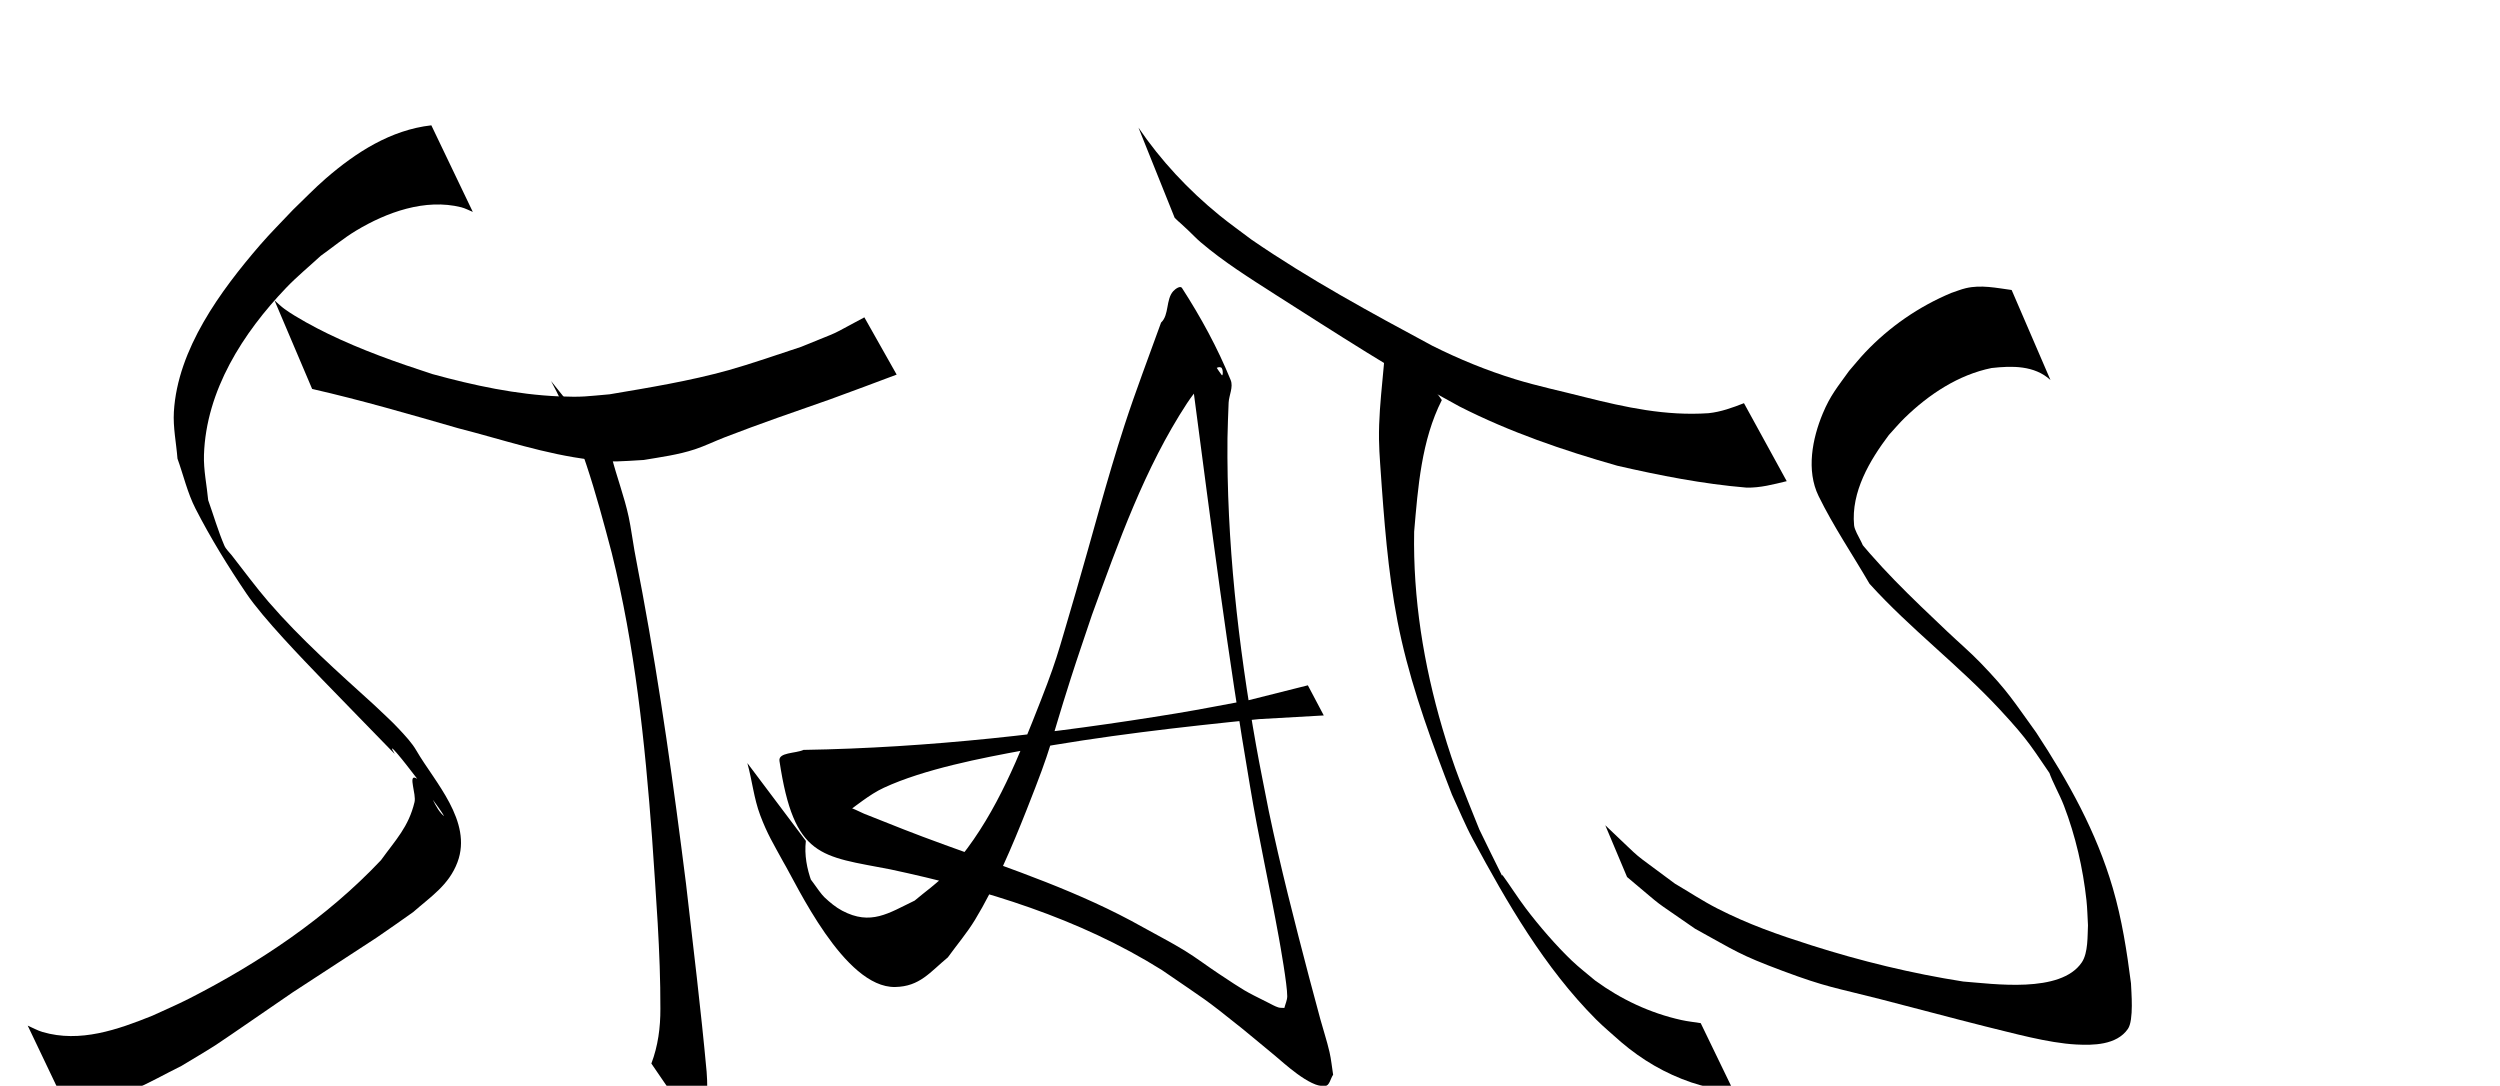<?xml version="1.0" encoding="UTF-8" standalone="no"?>
<!-- Created with Inkscape (http://www.inkscape.org/) -->

<svg
   width="297mm"
   height="129mm"
   viewBox="0 0 297 129"
   version="1.1"
   id="svg1"
   inkscape:version="1.3.2 (091e20e, 2023-11-25, custom)"
   sodipodi:docname="stats.svg"
   xmlns:inkscape="http://www.inkscape.org/namespaces/inkscape"
   xmlns:sodipodi="http://sodipodi.sourceforge.net/DTD/sodipodi-0.dtd"
   xmlns="http://www.w3.org/2000/svg"
   xmlns:svg="http://www.w3.org/2000/svg">
  <sodipodi:namedview
     id="namedview1"
     pagecolor="#505050"
     bordercolor="#eeeeee"
     borderopacity="1"
     inkscape:showpageshadow="0"
     inkscape:pageopacity="0"
     inkscape:pagecheckerboard="0"
     inkscape:deskcolor="#505050"
     inkscape:document-units="mm"
     inkscape:zoom="0.45344416"
     inkscape:cx="396.96177"
     inkscape:cy="208.40493"
     inkscape:window-width="1366"
     inkscape:window-height="705"
     inkscape:window-x="-8"
     inkscape:window-y="-8"
     inkscape:window-maximized="1"
     inkscape:current-layer="layer1" />
  <defs
     id="defs1">
    <filter
       style="color-interpolation-filters:sRGB;"
       inkscape:label="Drop Shadow"
       id="filter928"
       x="-0.077"
       y="-0.053"
       width="1.153"
       height="1.162">
      <feFlood
         result="flood"
         in="SourceGraphic"
         flood-opacity="0.502"
         flood-color="rgb(255,255,255)"
         id="feFlood927" />
      <feGaussianBlur
         result="blur"
         in="SourceGraphic"
         stdDeviation="2"
         id="feGaussianBlur927" />
      <feOffset
         result="offset"
         in="blur"
         dx="0"
         dy="5"
         id="feOffset927" />
      <feComposite
         result="comp1"
         operator="in"
         in="flood"
         in2="offset"
         id="feComposite927" />
      <feComposite
         result="comp2"
         operator="over"
         in="SourceGraphic"
         in2="comp1"
         id="feComposite928" />
    </filter>
    <filter
       style="color-interpolation-filters:sRGB;"
       inkscape:label="Drop Shadow"
       id="filter930"
       x="-0.062"
       y="-0.112"
       width="1.125"
       height="1.341">
      <feFlood
         result="flood"
         in="SourceGraphic"
         flood-opacity="0.502"
         flood-color="rgb(255,255,255)"
         id="feFlood928" />
      <feGaussianBlur
         result="blur"
         in="SourceGraphic"
         stdDeviation="2"
         id="feGaussianBlur928" />
      <feOffset
         result="offset"
         in="blur"
         dx="0"
         dy="5"
         id="feOffset928" />
      <feComposite
         result="comp1"
         operator="in"
         in="flood"
         in2="offset"
         id="feComposite929" />
      <feComposite
         result="comp2"
         operator="over"
         in="SourceGraphic"
         in2="comp1"
         id="feComposite930" />
    </filter>
    <filter
       style="color-interpolation-filters:sRGB;"
       inkscape:label="Drop Shadow"
       id="filter932"
       x="-0.113"
       y="-0.052"
       width="1.227"
       height="1.159">
      <feFlood
         result="flood"
         in="SourceGraphic"
         flood-opacity="0.502"
         flood-color="rgb(255,255,255)"
         id="feFlood930" />
      <feGaussianBlur
         result="blur"
         in="SourceGraphic"
         stdDeviation="2"
         id="feGaussianBlur930" />
      <feOffset
         result="offset"
         in="blur"
         dx="0"
         dy="5"
         id="feOffset930" />
      <feComposite
         result="comp1"
         operator="in"
         in="flood"
         in2="offset"
         id="feComposite931" />
      <feComposite
         result="comp2"
         operator="over"
         in="SourceGraphic"
         in2="comp1"
         id="feComposite932" />
    </filter>
    <filter
       style="color-interpolation-filters:sRGB;"
       inkscape:label="Drop Shadow"
       id="filter934"
       x="-0.069"
       y="-0.051"
       width="1.138"
       height="1.154">
      <feFlood
         result="flood"
         in="SourceGraphic"
         flood-opacity="0.502"
         flood-color="rgb(255,255,255)"
         id="feFlood932" />
      <feGaussianBlur
         result="blur"
         in="SourceGraphic"
         stdDeviation="2"
         id="feGaussianBlur932" />
      <feOffset
         result="offset"
         in="blur"
         dx="0"
         dy="5"
         id="feOffset932" />
      <feComposite
         result="comp1"
         operator="in"
         in="flood"
         in2="offset"
         id="feComposite933" />
      <feComposite
         result="comp2"
         operator="over"
         in="SourceGraphic"
         in2="comp1"
         id="feComposite934" />
    </filter>
    <filter
       style="color-interpolation-filters:sRGB;"
       inkscape:label="Drop Shadow"
       id="filter936"
       x="-0.065"
       y="-0.251"
       width="1.13"
       height="1.763">
      <feFlood
         result="flood"
         in="SourceGraphic"
         flood-opacity="0.502"
         flood-color="rgb(255,255,255)"
         id="feFlood934" />
      <feGaussianBlur
         result="blur"
         in="SourceGraphic"
         stdDeviation="2"
         id="feGaussianBlur934" />
      <feOffset
         result="offset"
         in="blur"
         dx="0"
         dy="5"
         id="feOffset934" />
      <feComposite
         result="comp1"
         operator="in"
         in="flood"
         in2="offset"
         id="feComposite935" />
      <feComposite
         result="comp2"
         operator="over"
         in="SourceGraphic"
         in2="comp1"
         id="feComposite936" />
    </filter>
    <filter
       style="color-interpolation-filters:sRGB;"
       inkscape:label="Drop Shadow"
       id="filter938"
       x="-0.259"
       y="-0.053"
       width="1.517"
       height="1.163">
      <feFlood
         result="flood"
         in="SourceGraphic"
         flood-opacity="0.502"
         flood-color="rgb(255,255,255)"
         id="feFlood936" />
      <feGaussianBlur
         result="blur"
         in="SourceGraphic"
         stdDeviation="2"
         id="feGaussianBlur936" />
      <feOffset
         result="offset"
         in="blur"
         dx="0"
         dy="5"
         id="feOffset936" />
      <feComposite
         result="comp1"
         operator="in"
         in="flood"
         in2="offset"
         id="feComposite937" />
      <feComposite
         result="comp2"
         operator="over"
         in="SourceGraphic"
         in2="comp1"
         id="feComposite938" />
    </filter>
    <filter
       style="color-interpolation-filters:sRGB;"
       inkscape:label="Drop Shadow"
       id="filter940"
       x="-0.091"
       y="-0.041"
       width="1.182"
       height="1.126">
      <feFlood
         result="flood"
         in="SourceGraphic"
         flood-opacity="0.502"
         flood-color="rgb(255,255,255)"
         id="feFlood938" />
      <feGaussianBlur
         result="blur"
         in="SourceGraphic"
         stdDeviation="2"
         id="feGaussianBlur938" />
      <feOffset
         result="offset"
         in="blur"
         dx="0"
         dy="5"
         id="feOffset938" />
      <feComposite
         result="comp1"
         operator="in"
         in="flood"
         in2="offset"
         id="feComposite939" />
      <feComposite
         result="comp2"
         operator="over"
         in="SourceGraphic"
         in2="comp1"
         id="feComposite940" />
    </filter>
  </defs>
  <g
     inkscape:label="Layer 1"
     inkscape:groupmode="layer"
     id="layer1">
    <path
       style="fill:#000000;stroke-width:0.265;filter:url(#filter940)"
       id="path9"
       d="m 51.243,9.888 c -4.82,0.549 -8.941,3.201 -12.54,6.317 -1.355,1.173 -2.592,2.475 -3.888,3.712 -1.308,1.397 -2.673,2.742 -3.923,4.192 -4.687,5.438 -9.795,12.361 -10.236,19.818 -0.109,1.855 0.285,3.705 0.428,5.558 0.713,1.978 1.182,4.062 2.139,5.934 1.793,3.505 3.869,6.868 6.076,10.129 1.977,2.921 6.609,7.7 9.026,10.214 2.837,2.952 5.721,5.859 8.563,8.807 -2.147,-3.636 7.578,9.328 5.561,7.1 -1.174,-1.298 -1.478,-3.554 -3.084,-4.249 -0.877,-0.379 0.105,1.935 -0.118,2.865 -0.707,2.952 -2.217,4.455 -3.983,6.901 -6.456,6.843 -14.462,12.197 -22.819,16.459 -1.419,0.724 -2.889,1.344 -4.333,2.016 -4.117,1.658 -8.608,3.252 -13.062,1.94 -0.613,-0.18 -1.173,-0.506 -1.759,-0.758 0,0 4.346,9.115 4.346,9.115 v 0 c 0.569,0.058 1.135,0.182 1.706,0.174 4.355,-0.058 8.429,-2.628 12.195,-4.492 1.367,-0.832 2.757,-1.629 4.101,-2.497 1.285,-0.83 8.007,-5.496 9.123,-6.243 0.224,-0.15 9.675,-6.305 9.982,-6.511 1.464,-0.987 2.895,-2.022 4.342,-3.033 2.084,-1.835 4.244,-3.203 5.263,-5.927 1.819,-4.859 -2.746,-9.57 -4.866,-13.235 C 48.931,83.236 48.151,82.423 47.4,81.61 46.479,80.613 45.453,79.72 44.48,78.775 40.143,74.835 35.733,70.938 31.895,66.492 c -1.535,-1.777 -2.919,-3.68 -4.369,-5.527 -0.298,-0.38 -0.685,-0.71 -0.875,-1.154 -0.749,-1.755 -1.279,-3.595 -1.918,-5.392 -0.167,-1.793 -0.56,-3.58 -0.501,-5.38 0.252,-7.657 4.638,-14.487 9.769,-19.853 1.287,-1.345 2.733,-2.528 4.099,-3.792 1.402,-0.998 2.73,-2.108 4.205,-2.995 3.638,-2.188 8.212,-3.845 12.489,-2.776 0.48,0.12 0.918,0.368 1.377,0.552 z" />
    <path
       style="fill:#000000;stroke-width:0.265;filter:url(#filter938)"
       id="path10"
       d="m 65.464,40.266 c 3.457,6.38 5.369,13.439 7.208,20.412 2.763,11.101 3.946,22.493 4.794,33.874 0.447,6.753 1.008,13.518 0.988,20.291 0.009,2.237 -0.281,4.416 -1.072,6.506 0,0 5.973,8.728 5.973,8.728 v 0 c 0.566,-2.55 0.8,-5.135 0.592,-7.75 -0.685,-7.459 -1.597,-14.9 -2.449,-22.341 C 80.045,88.446 78.447,76.918 76.327,65.479 c -0.319,-1.693 -0.65,-3.384 -0.956,-5.08 -0.24,-1.325 -0.401,-2.665 -0.682,-3.983 -0.517,-2.426 -1.423,-4.752 -2.029,-7.154 z" />
    <path
       style="fill:#000000;stroke-width:0.265;filter:url(#filter936)"
       id="path11"
       d="m 37.082,41.206 c 5.831,1.33 11.586,3.008 17.334,4.664 5.209,1.329 10.377,3.101 15.74,3.739 2.884,0.343 3.47,0.191 6.317,0.036 2.052,-0.346 4.094,-0.611 6.081,-1.268 1.205,-0.399 2.348,-0.963 3.531,-1.421 4.148,-1.605 8.355,-3.055 12.552,-4.522 5.406,-1.994 2.778,-1.016 7.886,-2.931 0,0 -3.837,-6.803 -3.837,-6.803 v 0 c -4.726,2.515 -2.236,1.335 -7.49,3.496 -2.39,0.797 -6.213,2.105 -8.648,2.782 -4.627,1.288 -9.393,2.064 -14.121,2.864 -2.712,0.233 -3.232,0.364 -5.984,0.249 -5.108,-0.214 -10.151,-1.3 -15.066,-2.648 -4.264,-1.386 -8.427,-2.854 -12.466,-4.82 -1.505,-0.732 -3.672,-1.886 -5.104,-2.911 -0.429,-0.307 -0.799,-0.689 -1.199,-1.033 z" />
    <path
       style="fill:#000000;stroke-width:0.265;filter:url(#filter934)"
       id="path12"
       d="m 88.786,85.655 c 0.568,2.044 0.773,4.192 1.525,6.189 0.851,2.261 1.568,3.391 2.734,5.533 1.576,2.64 7.235,14.99 13.298,14.879 2.933,-0.054 4.145,-1.77 6.26,-3.518 1.074,-1.485 2.269,-2.889 3.222,-4.454 2.376,-3.902 4.452,-8.812 6.115,-13.016 3.296,-8.332 2.457,-6.867 5.267,-15.668 0.809,-2.532 1.682,-5.043 2.524,-7.564 3.14,-8.603 6.238,-17.411 11.287,-25.129 0.522,-0.799 1.129,-1.539 1.694,-2.309 0.429,0.296 1.394,-2.309 2.34,-1.945 0.28,0.108 0.265,1.134 0.084,0.895 -1.81,-2.394 -2.74,-5.534 -5.045,-7.457 -1.035,-0.863 0.606,2.628 0.846,3.954 0.335,1.852 0.586,3.718 0.879,5.577 2.058,15.61 4.032,31.23 6.683,46.752 0.993,6.023 2.344,11.977 3.425,17.984 0.156,0.865 1.009,5.645 1,6.997 -0.003,0.477 -0.227,0.926 -0.341,1.389 -0.243,-0.022 -0.498,0.009 -0.73,-0.066 -0.411,-0.133 -0.787,-0.358 -1.174,-0.551 -2.983,-1.487 -2.72,-1.354 -5.899,-3.453 -1.36,-0.898 -2.656,-1.894 -4.045,-2.746 -1.612,-0.988 -3.3,-1.846 -4.949,-2.769 -7.427,-4.187 -15.527,-6.877 -23.503,-9.774 -4.014,-1.458 -5.786,-2.191 -9.638,-3.719 -2.698,-1.333 -5.813,-2.076 -8.228,-3.964 -0.468,-0.366 -1.558,-1.78 -1.233,-1.284 5.601,8.533 3.546,9.889 6.893,5.43 1.644,-1.088 3.143,-2.436 4.931,-3.264 4.774,-2.212 11.645,-3.538 16.684,-4.463 9.227,-1.693 18.543,-2.75 27.869,-3.689 2.568,-0.145 5.136,-0.291 7.704,-0.436 0,0 -1.891,-3.579 -1.891,-3.579 v 0 c -2.334,0.587 -4.668,1.174 -7.001,1.76 -2.857,0.521 -5.705,1.093 -8.57,1.564 -14.662,2.413 -29.475,4.104 -44.343,4.348 -0.953,0.438 -3.015,0.276 -2.859,1.314 1.735,11.569 4.932,11.277 13.167,12.878 11.267,2.407 22.416,5.796 32.256,11.954 5.364,3.695 4.799,3.154 9.585,6.991 1.32,1.058 2.597,2.168 3.911,3.233 0.841,0.682 4.086,3.764 5.891,3.575 0.551,-0.058 0.643,-0.901 0.965,-1.352 -0.144,-0.901 -0.226,-1.814 -0.431,-2.704 -0.303,-1.318 -0.735,-2.603 -1.091,-3.908 -0.453,-1.661 -0.901,-3.324 -1.337,-4.99 -1.715,-6.554 -3.405,-13.12 -4.791,-19.753 -0.5,-2.591 -1.04,-5.175 -1.501,-7.773 -2.138,-12.045 -3.52,-24.252 -3.4,-36.5 0.046,-1.407 0.06,-2.816 0.137,-4.221 0.049,-0.898 0.581,-1.853 0.242,-2.686 -1.554,-3.82 -3.548,-7.473 -5.785,-10.938 -0.199,-0.308 -0.786,0.107 -1.032,0.378 -0.898,0.988 -0.473,2.833 -1.451,3.735 -1.453,4.05 -3.001,8.072 -4.332,12.164 -2.124,6.53 -3.845,13.182 -5.766,19.772 -2.379,8.019 -2.097,7.733 -5.197,15.515 -2.563,6.435 -5.417,12.884 -10.221,18.014 -1.126,1.202 -2.506,2.138 -3.759,3.206 -3.103,1.493 -5.202,2.999 -8.609,1.198 -0.776,-0.41 -1.462,-0.988 -2.102,-1.589 -0.726,-0.682 -2.203,-3.212 -1.976,-2.243 0.421,1.792 1.729,3.25 2.593,4.874 -1.562,-2.859 -3.213,-5.956 -2.83,-9.334 z" />
    <path
       style="fill:#000000;stroke-width:0.265;filter:url(#filter932)"
       id="path13"
       d="m 164.666,33.136 c 0.038,4.699 -0.906,9.366 -0.841,14.07 0.026,1.891 0.221,3.777 0.332,5.665 0.446,6.096 0.98,12.238 2.347,18.212 1.439,6.29 3.669,12.313 5.987,18.315 0.822,1.756 1.547,3.561 2.466,5.269 4.069,7.565 8.528,15.291 14.651,21.435 0.945,0.948 1.984,1.796 2.977,2.694 2.49,2.126 5.249,3.741 8.344,4.797 1.303,0.445 3.841,1.067 5.209,1.416 0,0 -4.093,-8.46 -4.093,-8.46 v 0 c -0.765,-0.123 -1.539,-0.201 -2.296,-0.369 -3.714,-0.821 -7.186,-2.457 -10.25,-4.698 -0.914,-0.778 -1.873,-1.508 -2.743,-2.335 -1.86,-1.768 -3.965,-4.212 -5.498,-6.244 -0.975,-1.293 -1.834,-2.67 -2.787,-3.978 -0.025,-0.035 0.001,0.166 -0.018,0.128 -0.925,-1.826 -1.806,-3.674 -2.708,-5.511 -1.959,-4.918 -2.883,-6.909 -4.383,-12.007 -2.231,-7.581 -3.507,-15.453 -3.36,-23.366 0.452,-5.257 0.86,-10.853 3.288,-15.641 z" />
    <path
       style="fill:#000000;stroke-width:0.265;filter:url(#filter930)"
       id="path14"
       d="m 139.551,20.876 c 1.487,1.438 -0.775,-0.737 1.572,1.455 0.503,0.47 0.969,0.979 1.492,1.426 2.763,2.359 5.851,4.286 8.899,6.242 7.203,4.58 14.363,9.248 21.883,13.295 5.97,3.039 12.307,5.206 18.734,7.034 5.05,1.159 10.167,2.168 15.336,2.6 1.643,0.044 3.217,-0.386 4.796,-0.764 0,0 -5.079,-9.266 -5.079,-9.266 v 0 c -1.365,0.535 -2.735,1.035 -4.208,1.19 -5.091,0.345 -9.817,-0.685 -14.734,-1.917 -2.743,-0.707 -5.539,-1.288 -8.248,-2.121 -3.386,-1.04 -6.673,-2.392 -9.839,-3.976 -7.312,-3.93 -14.636,-7.903 -21.483,-12.611 -1.278,-0.97 -2.592,-1.896 -3.836,-2.911 -3.667,-2.993 -6.925,-6.472 -9.586,-10.389 z" />
    <path
       style="fill:#000000;stroke-width:0.265;filter:url(#filter928)"
       id="path15"
       d="m 238.984,29.452 c -1.802,-0.245 -3.64,-0.644 -5.449,-0.215 -0.591,0.14 -1.154,0.378 -1.73,0.567 -3.862,1.616 -7.344,4.023 -10.224,7.063 -0.668,0.705 -1.274,1.465 -1.912,2.198 -1.362,1.907 -2.212,2.872 -3.126,5.065 -1.234,2.959 -1.985,6.757 -0.495,9.801 1.766,3.608 4.035,6.948 6.052,10.422 4.824,5.336 10.607,9.68 15.5,14.958 3.528,3.805 3.731,4.423 6.639,8.648 -0.28,-0.442 -1.013,-1.819 -0.841,-1.325 0.488,1.405 1.267,2.694 1.799,4.082 1.374,3.587 2.258,7.417 2.674,11.234 0.108,0.988 0.121,1.984 0.181,2.975 -0.064,1.2 0.034,3.262 -0.728,4.398 -2.509,3.743 -10.55,2.548 -14.101,2.282 -6.124,-0.958 -12.153,-2.43 -18.058,-4.31 -3.97,-1.264 -7.448,-2.476 -11.166,-4.377 -1.723,-0.881 -3.34,-1.956 -5.009,-2.934 -5.874,-4.405 -3.122,-2.079 -8.284,-6.944 0,0 2.589,6.149 2.589,6.149 v 0 c 5.029,4.207 2.347,2.143 8.083,6.146 4.877,2.673 5.14,3.042 10.423,5.016 5.173,1.933 6.212,1.979 11.545,3.341 4.166,1.064 8.314,2.195 12.485,3.241 3.186,0.767 7.462,1.982 10.838,2.155 1.964,0.101 4.78,0.089 6.123,-1.849 0.726,-1.047 0.4,-4.452 0.369,-5.424 -0.491,-3.82 -1.075,-7.588 -2.156,-11.297 -1.955,-6.706 -5.267,-12.641 -9.107,-18.498 -2.74,-3.791 -3.303,-4.844 -6.613,-8.276 -1.255,-1.301 -2.637,-2.472 -3.947,-3.717 -4.204,-3.994 -8.46,-7.982 -11.931,-12.655 0.563,1.056 0.493,3.129 1.69,3.169 1.082,0.036 -0.73,-2.062 -0.831,-3.14 -0.371,-3.959 1.859,-7.712 4.129,-10.72 0.632,-0.684 1.228,-1.404 1.897,-2.052 2.865,-2.781 6.358,-5.102 10.304,-5.907 2.418,-0.269 5.085,-0.335 7.001,1.429 z" />
  </g>
  <g
     inkscape:groupmode="layer"
     id="layer2"
     inkscape:label="spray" />
</svg>
